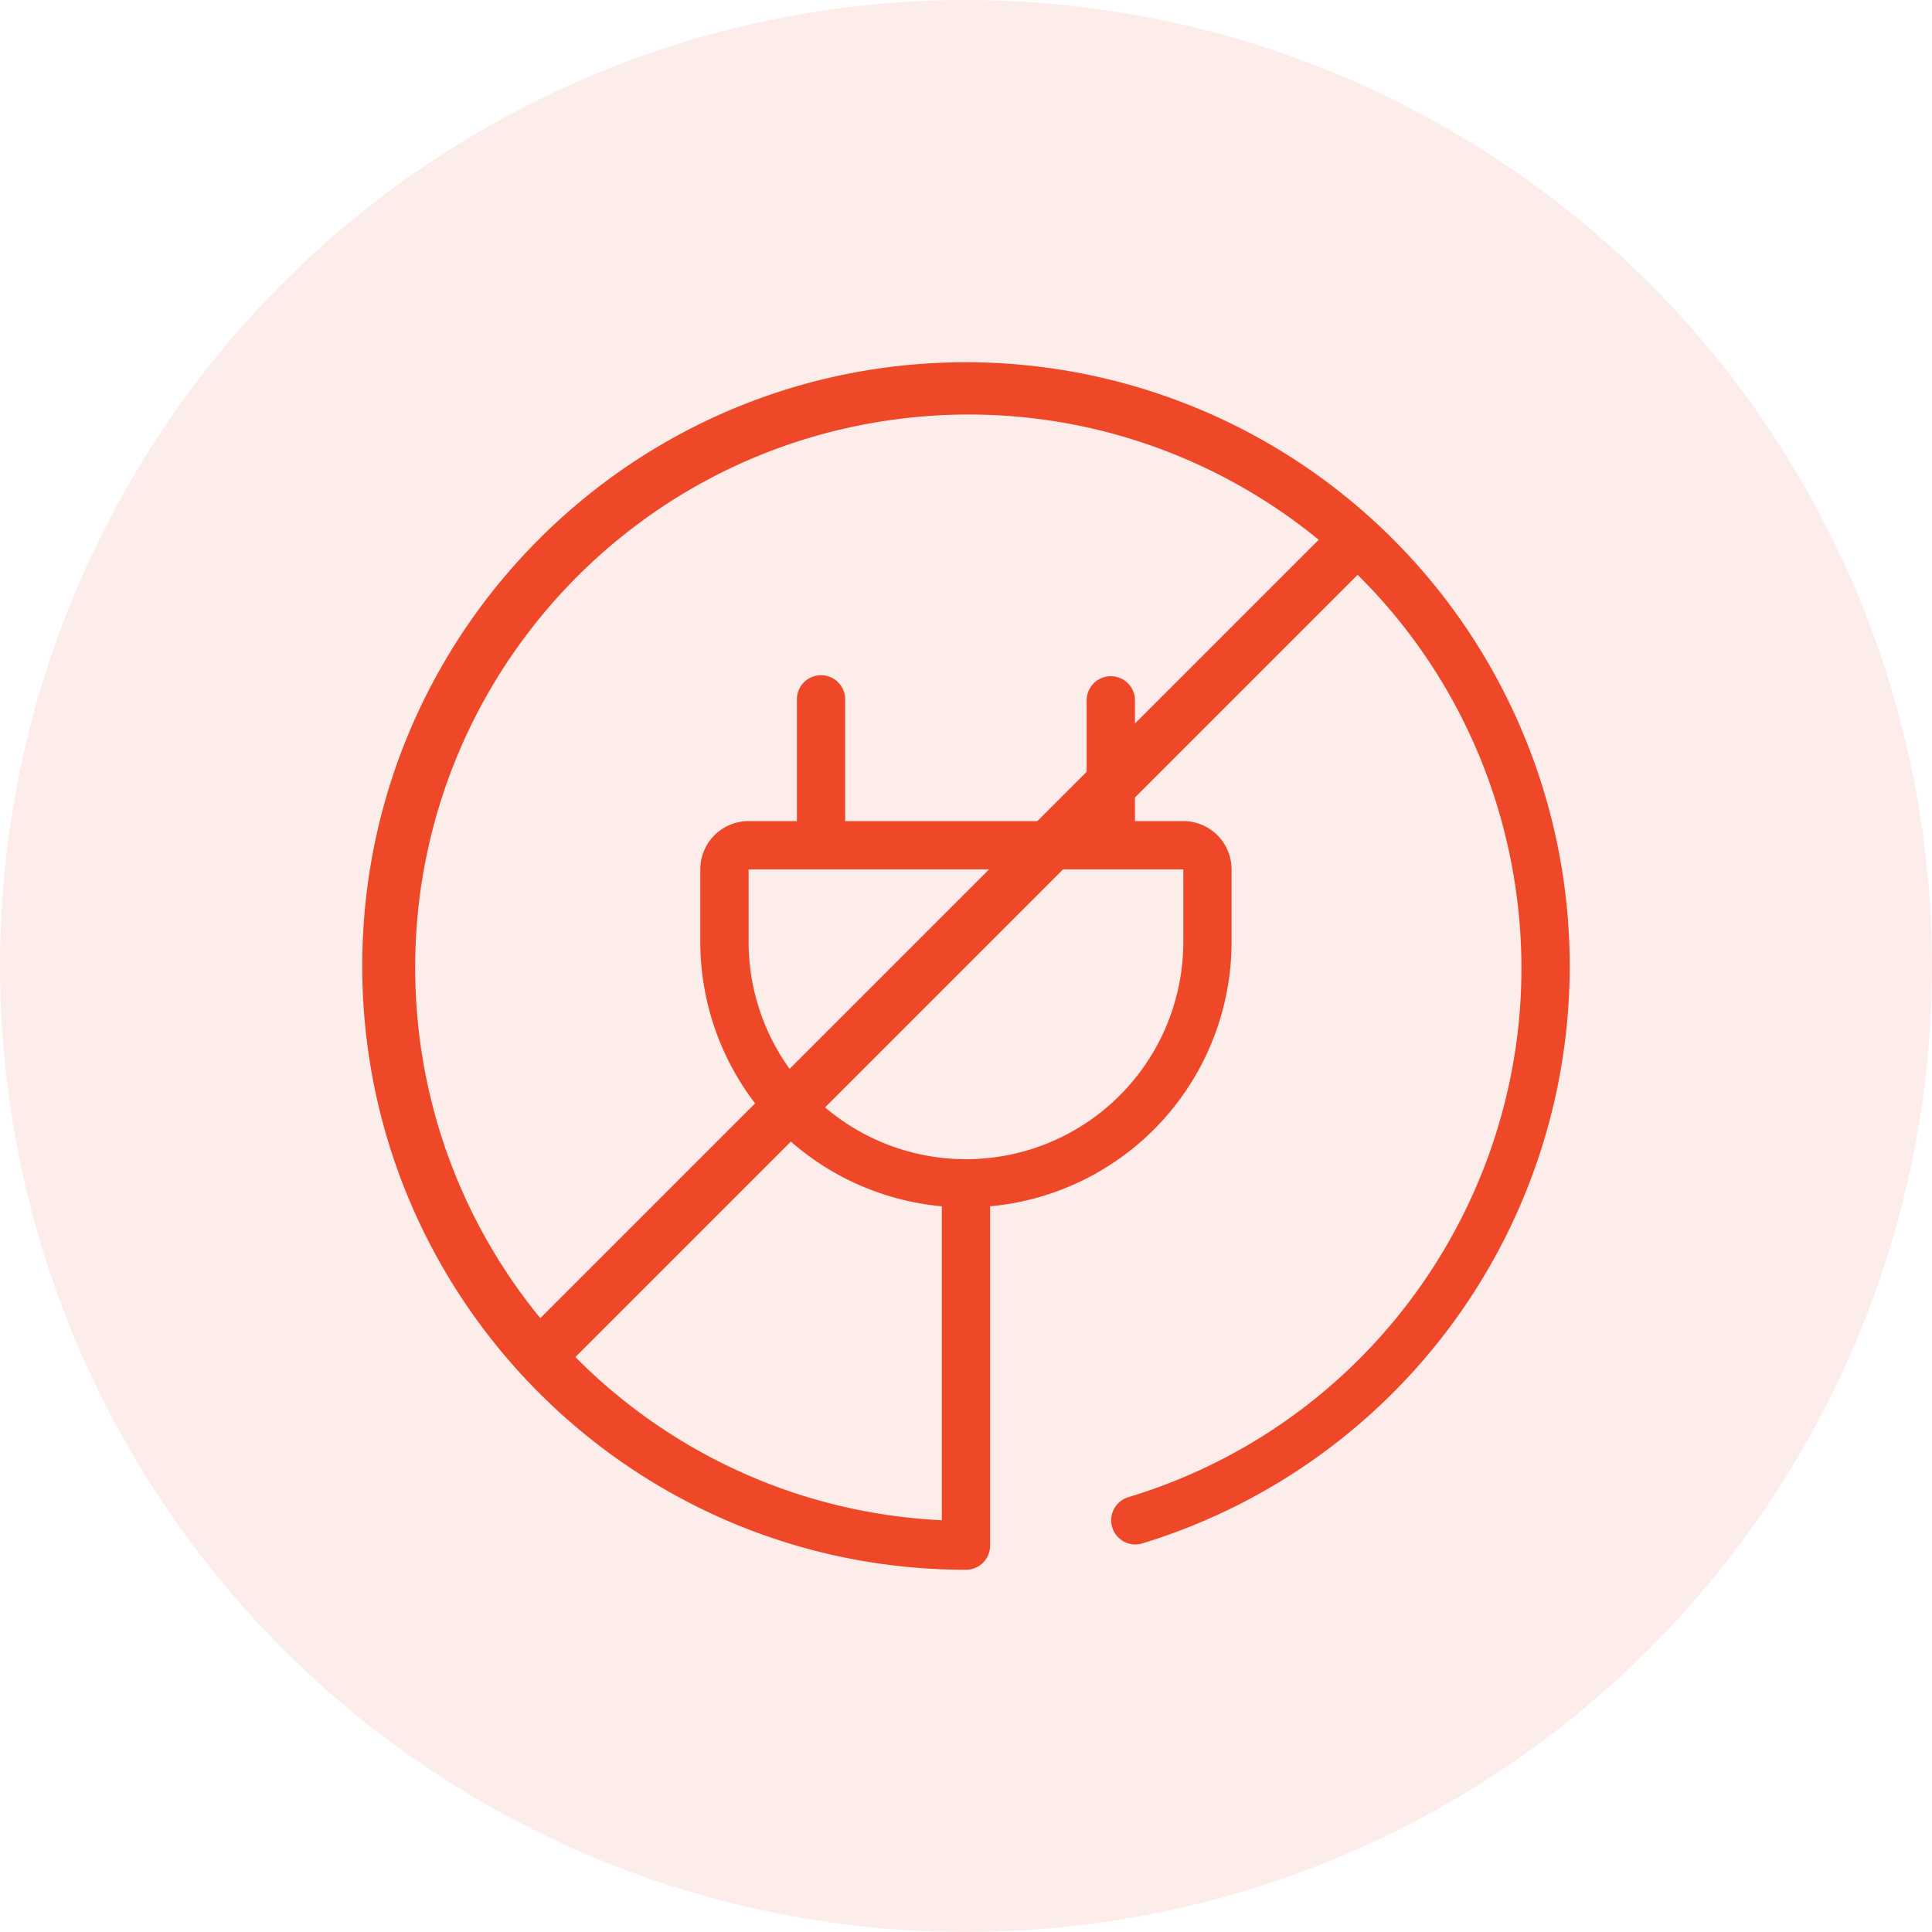 <svg xmlns="http://www.w3.org/2000/svg" width="48" height="48" viewBox="0 0 48 48">
    <g fill="none" fill-rule="evenodd">
        <circle cx="24" cy="24" r="24" fill="#EF4829" fill-opacity=".1"/>
        <path fill="#EF4829" fill-rule="nonzero" d="M23.999 9C15.715 9 9 15.716 9 24c0 8.284 6.715 15 14.999 15a.6.6 0 0 0 .6-.6v-8.43a6.598 6.598 0 0 0 5.999-6.57v-1.8a1.2 1.2 0 0 0-1.2-1.2h-1.2v-3a.6.6 0 1 0-1.2 0v3h-6v-3a.6.6 0 1 0-1.199 0v3h-1.2a1.2 1.2 0 0 0-1.2 1.2v1.8a6.598 6.598 0 0 0 6 6.57v7.8c-7.128-.342-12.808-6.083-13.074-13.214-.267-7.132 4.97-13.28 12.052-14.153 7.082-.872 13.654 3.823 15.125 10.806 1.472 6.983-2.646 13.93-9.478 15.991a.6.6 0 0 0 .349 1.148 15 15 0 0 0 10.462-16.56A14.999 14.999 0 0 0 23.999 9zm-5.4 14.4v-1.8h10.8v1.8a5.4 5.4 0 1 1-10.8 0z"/>
        <path stroke="#EF4829" stroke-linecap="square" stroke-width="1.3" d="M33.092 14L14 33.092"/>
    </g>
</svg>
